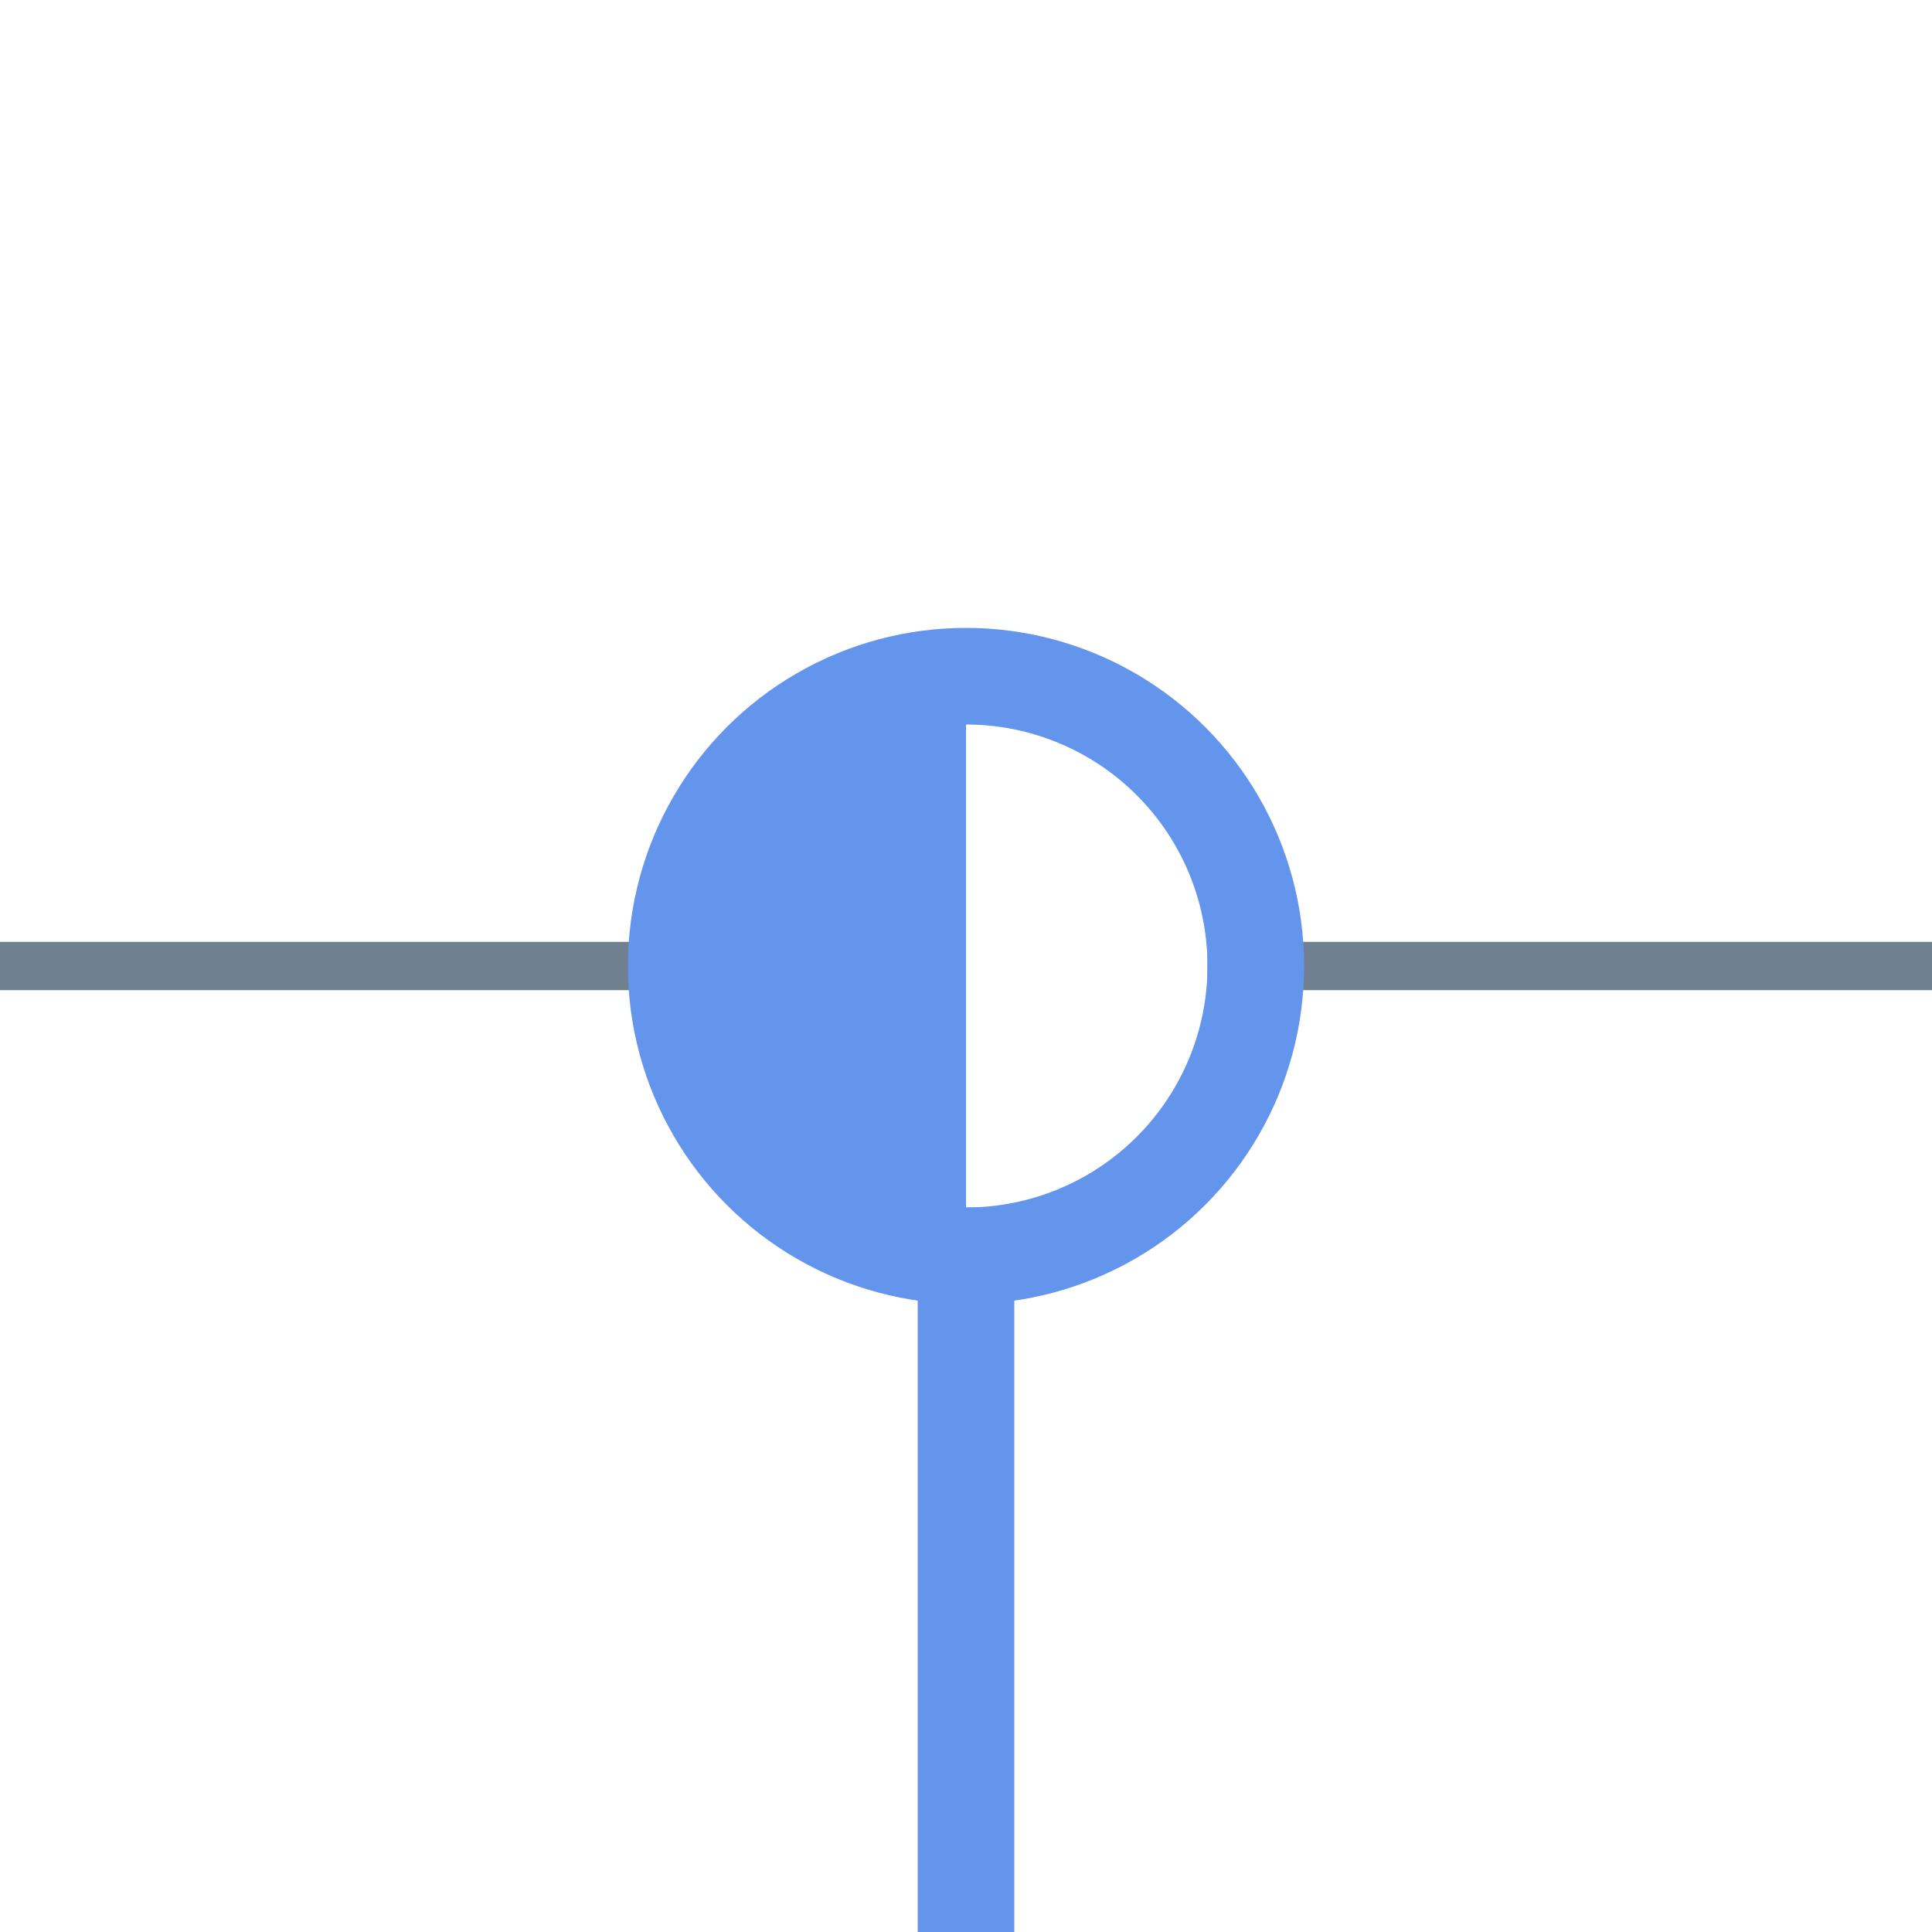 <?xml version="1.0" encoding="utf-8"?>
<svg width="40" height="40" xmlns="http://www.w3.org/2000/svg">
  <g>
    <line x1="25" y1="20" x2="40" y2="20" style="stroke:slategray;stroke-width:1" />
    <line x1="0" y1="20" x2="15" y2="20" style="stroke:slategray;stroke-width:1" />
    <circle cx="20" cy="20" r="6" style="stroke:cornflowerblue;stroke-width:2;" fill="transparent" />
    <path d="M20 14 A6,6 0 0,0 20 26" style="stroke:cornflowerblue; stroke-width:0.1;" fill="cornflowerblue" />
    <line x1="20" y1="25" x2="20" y2="40" style="stroke:cornflowerblue;stroke-width:2;" />
  </g>
</svg>